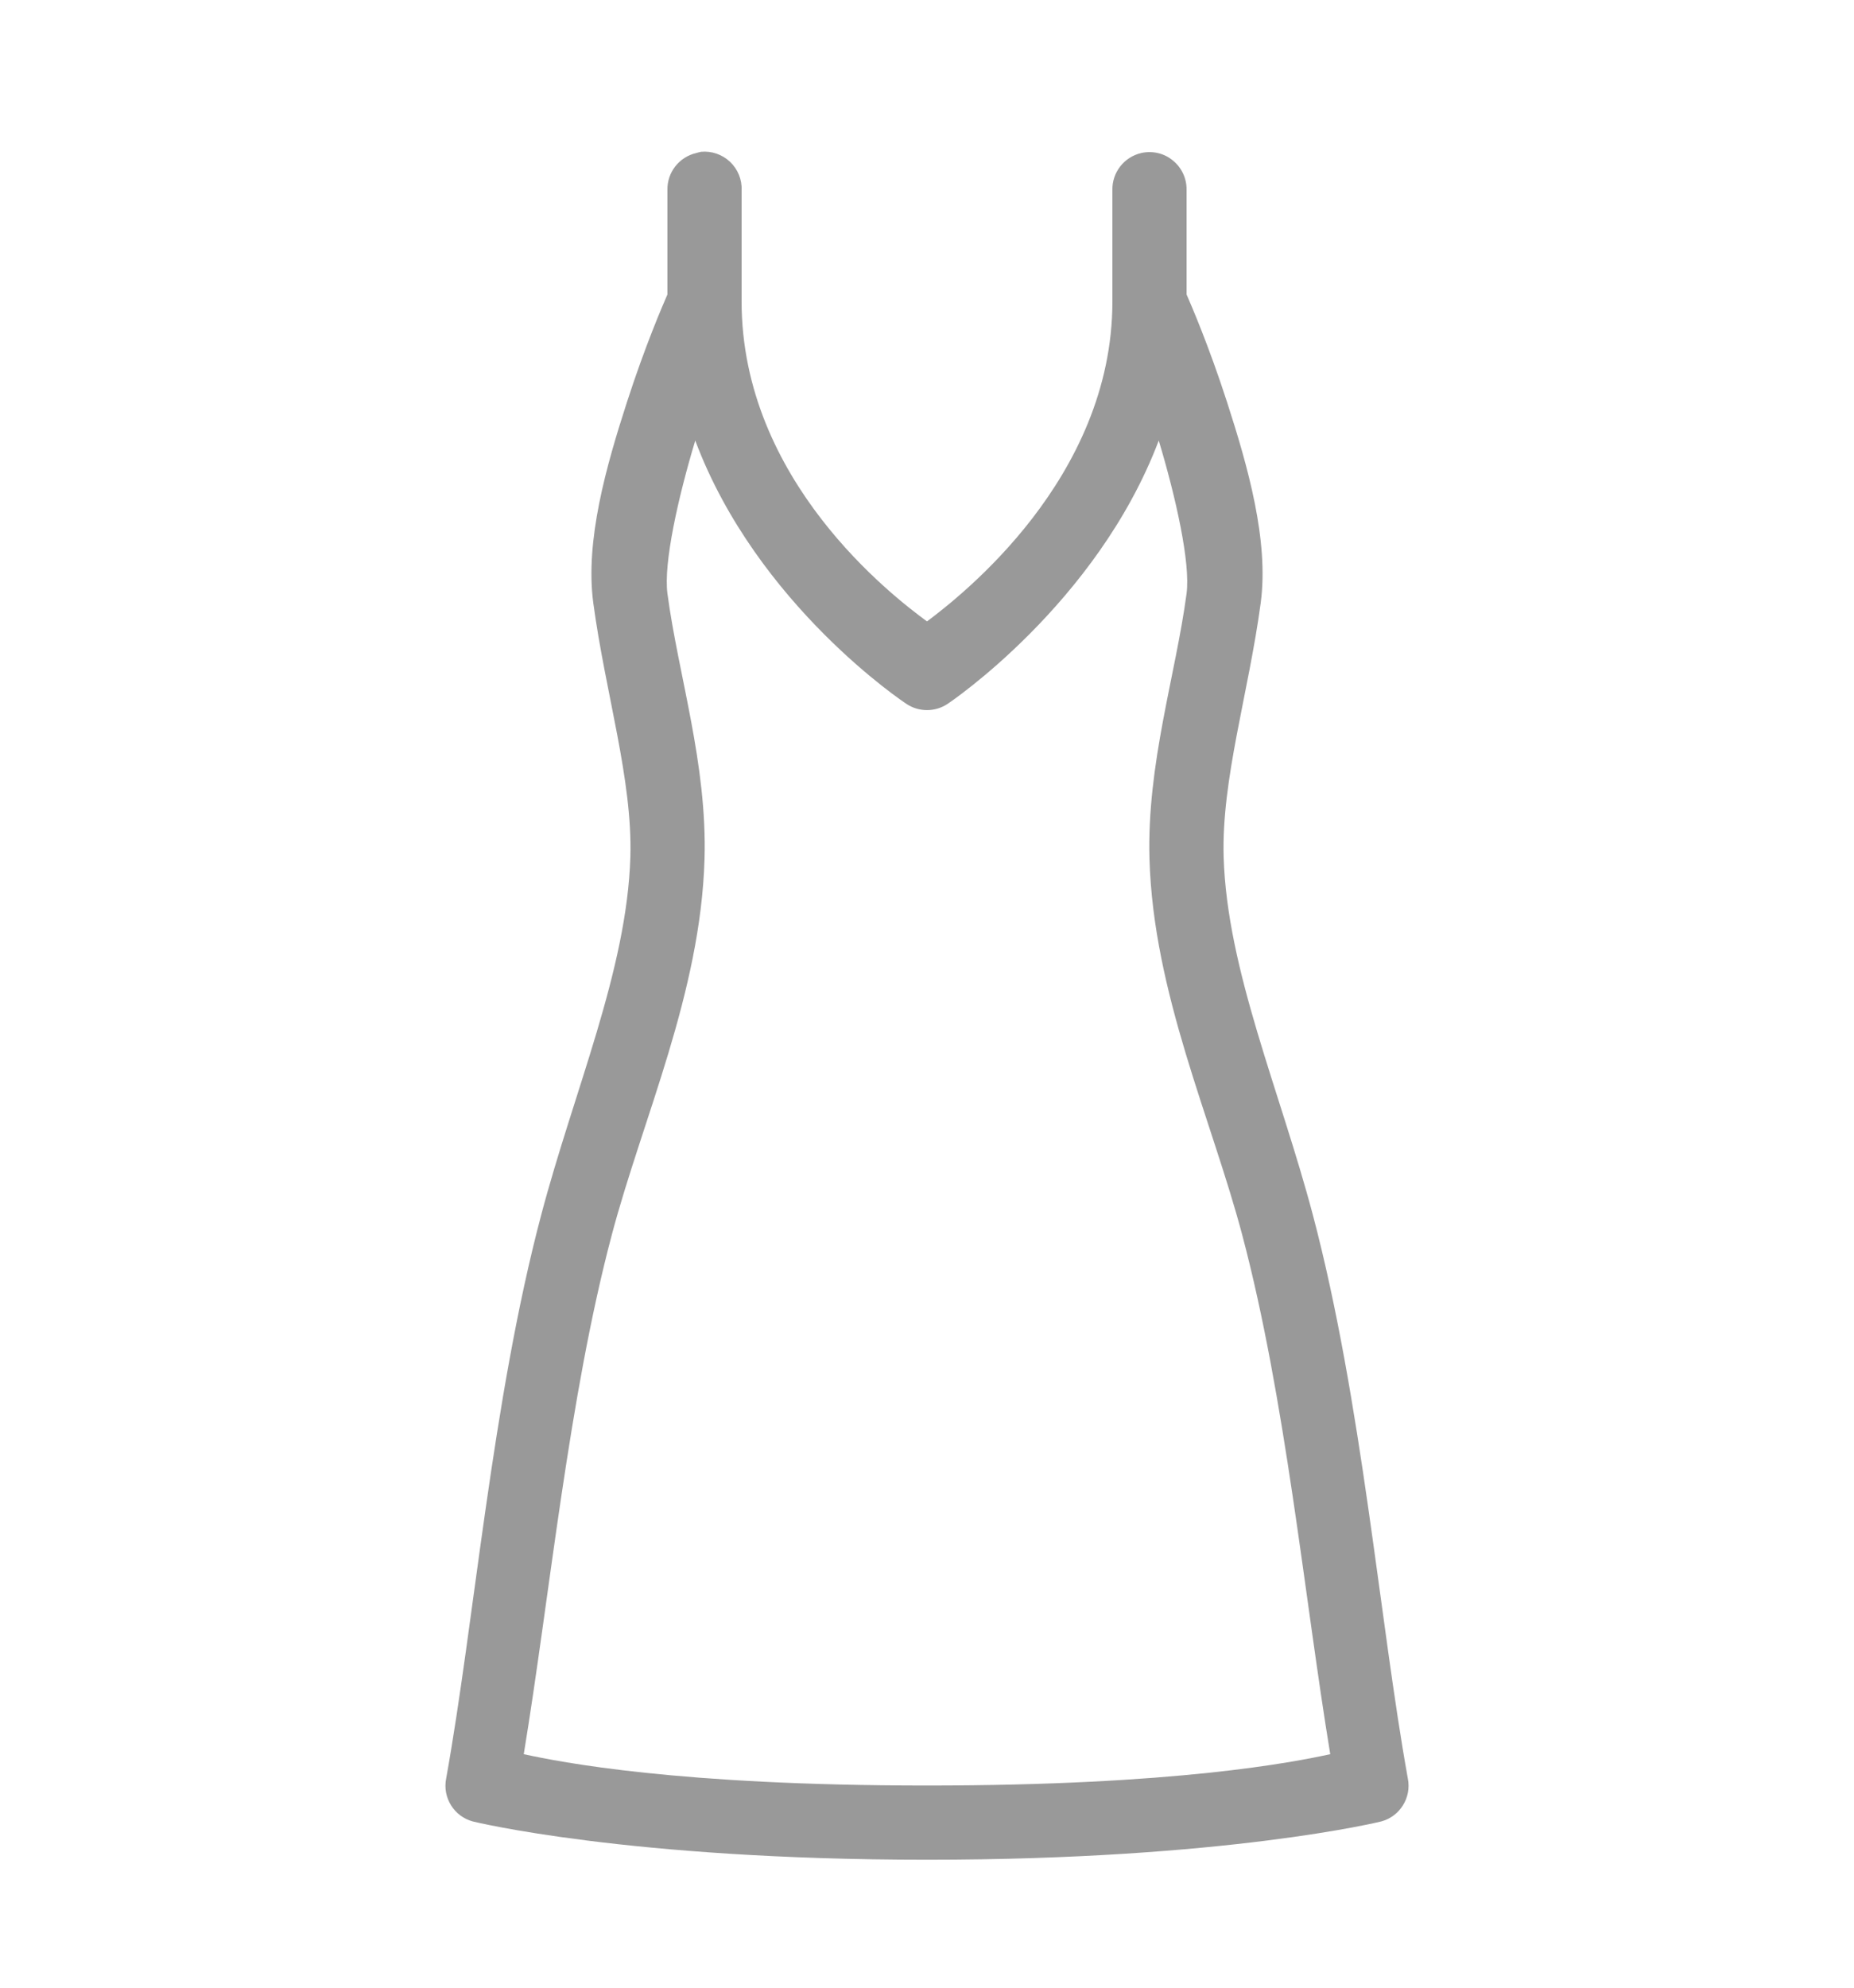 <svg width="28" height="30" viewBox="0 0 28 30" fill="none" xmlns="http://www.w3.org/2000/svg">
<path d="M10.588 2.291C10.563 2.296 10.539 2.302 10.518 2.309C10.257 2.368 10.073 2.602 10.08 2.869V4.444C10.01 4.604 9.743 5.22 9.468 6.071C9.155 7.038 8.835 8.16 8.96 9.099C9.144 10.468 9.553 11.759 9.52 12.931C9.47 14.64 8.669 16.46 8.173 18.339C7.429 21.148 7.164 24.479 6.738 26.844C6.681 27.133 6.858 27.415 7.14 27.491C7.14 27.491 9.474 28.069 14 28.069C18.526 28.069 20.86 27.491 20.86 27.491C21.142 27.415 21.319 27.133 21.262 26.844C20.836 24.479 20.571 21.148 19.828 18.339C19.331 16.46 18.53 14.64 18.48 12.931C18.447 11.759 18.856 10.468 19.04 9.099C19.165 8.16 18.845 7.038 18.532 6.071C18.257 5.22 17.99 4.604 17.92 4.444V2.869C17.924 2.696 17.848 2.532 17.714 2.423C17.583 2.313 17.406 2.272 17.238 2.309C16.977 2.368 16.794 2.602 16.8 2.869V4.549C16.8 7.222 14.51 8.996 14 9.379C13.488 9.003 11.2 7.257 11.2 4.549C11.2 4.531 11.2 4.514 11.2 4.496V2.869C11.207 2.707 11.141 2.552 11.025 2.442C10.907 2.331 10.747 2.276 10.588 2.291ZM10.5 6.649C11.434 9.14 13.685 10.621 13.685 10.621C13.875 10.75 14.125 10.75 14.315 10.621C14.315 10.621 16.564 9.121 17.5 6.649C17.758 7.506 17.981 8.497 17.92 8.959C17.756 10.19 17.319 11.529 17.36 12.966C17.419 14.99 18.296 16.886 18.76 18.636C19.416 21.108 19.696 24.083 20.09 26.476C19.539 26.595 17.767 26.949 14 26.949C10.233 26.949 8.461 26.595 7.91 26.476C8.304 24.083 8.584 21.108 9.24 18.636C9.704 16.886 10.581 14.99 10.64 12.966C10.682 11.529 10.244 10.19 10.08 8.959C10.019 8.497 10.242 7.506 10.5 6.649Z" fill="#999999"/>
</svg>
